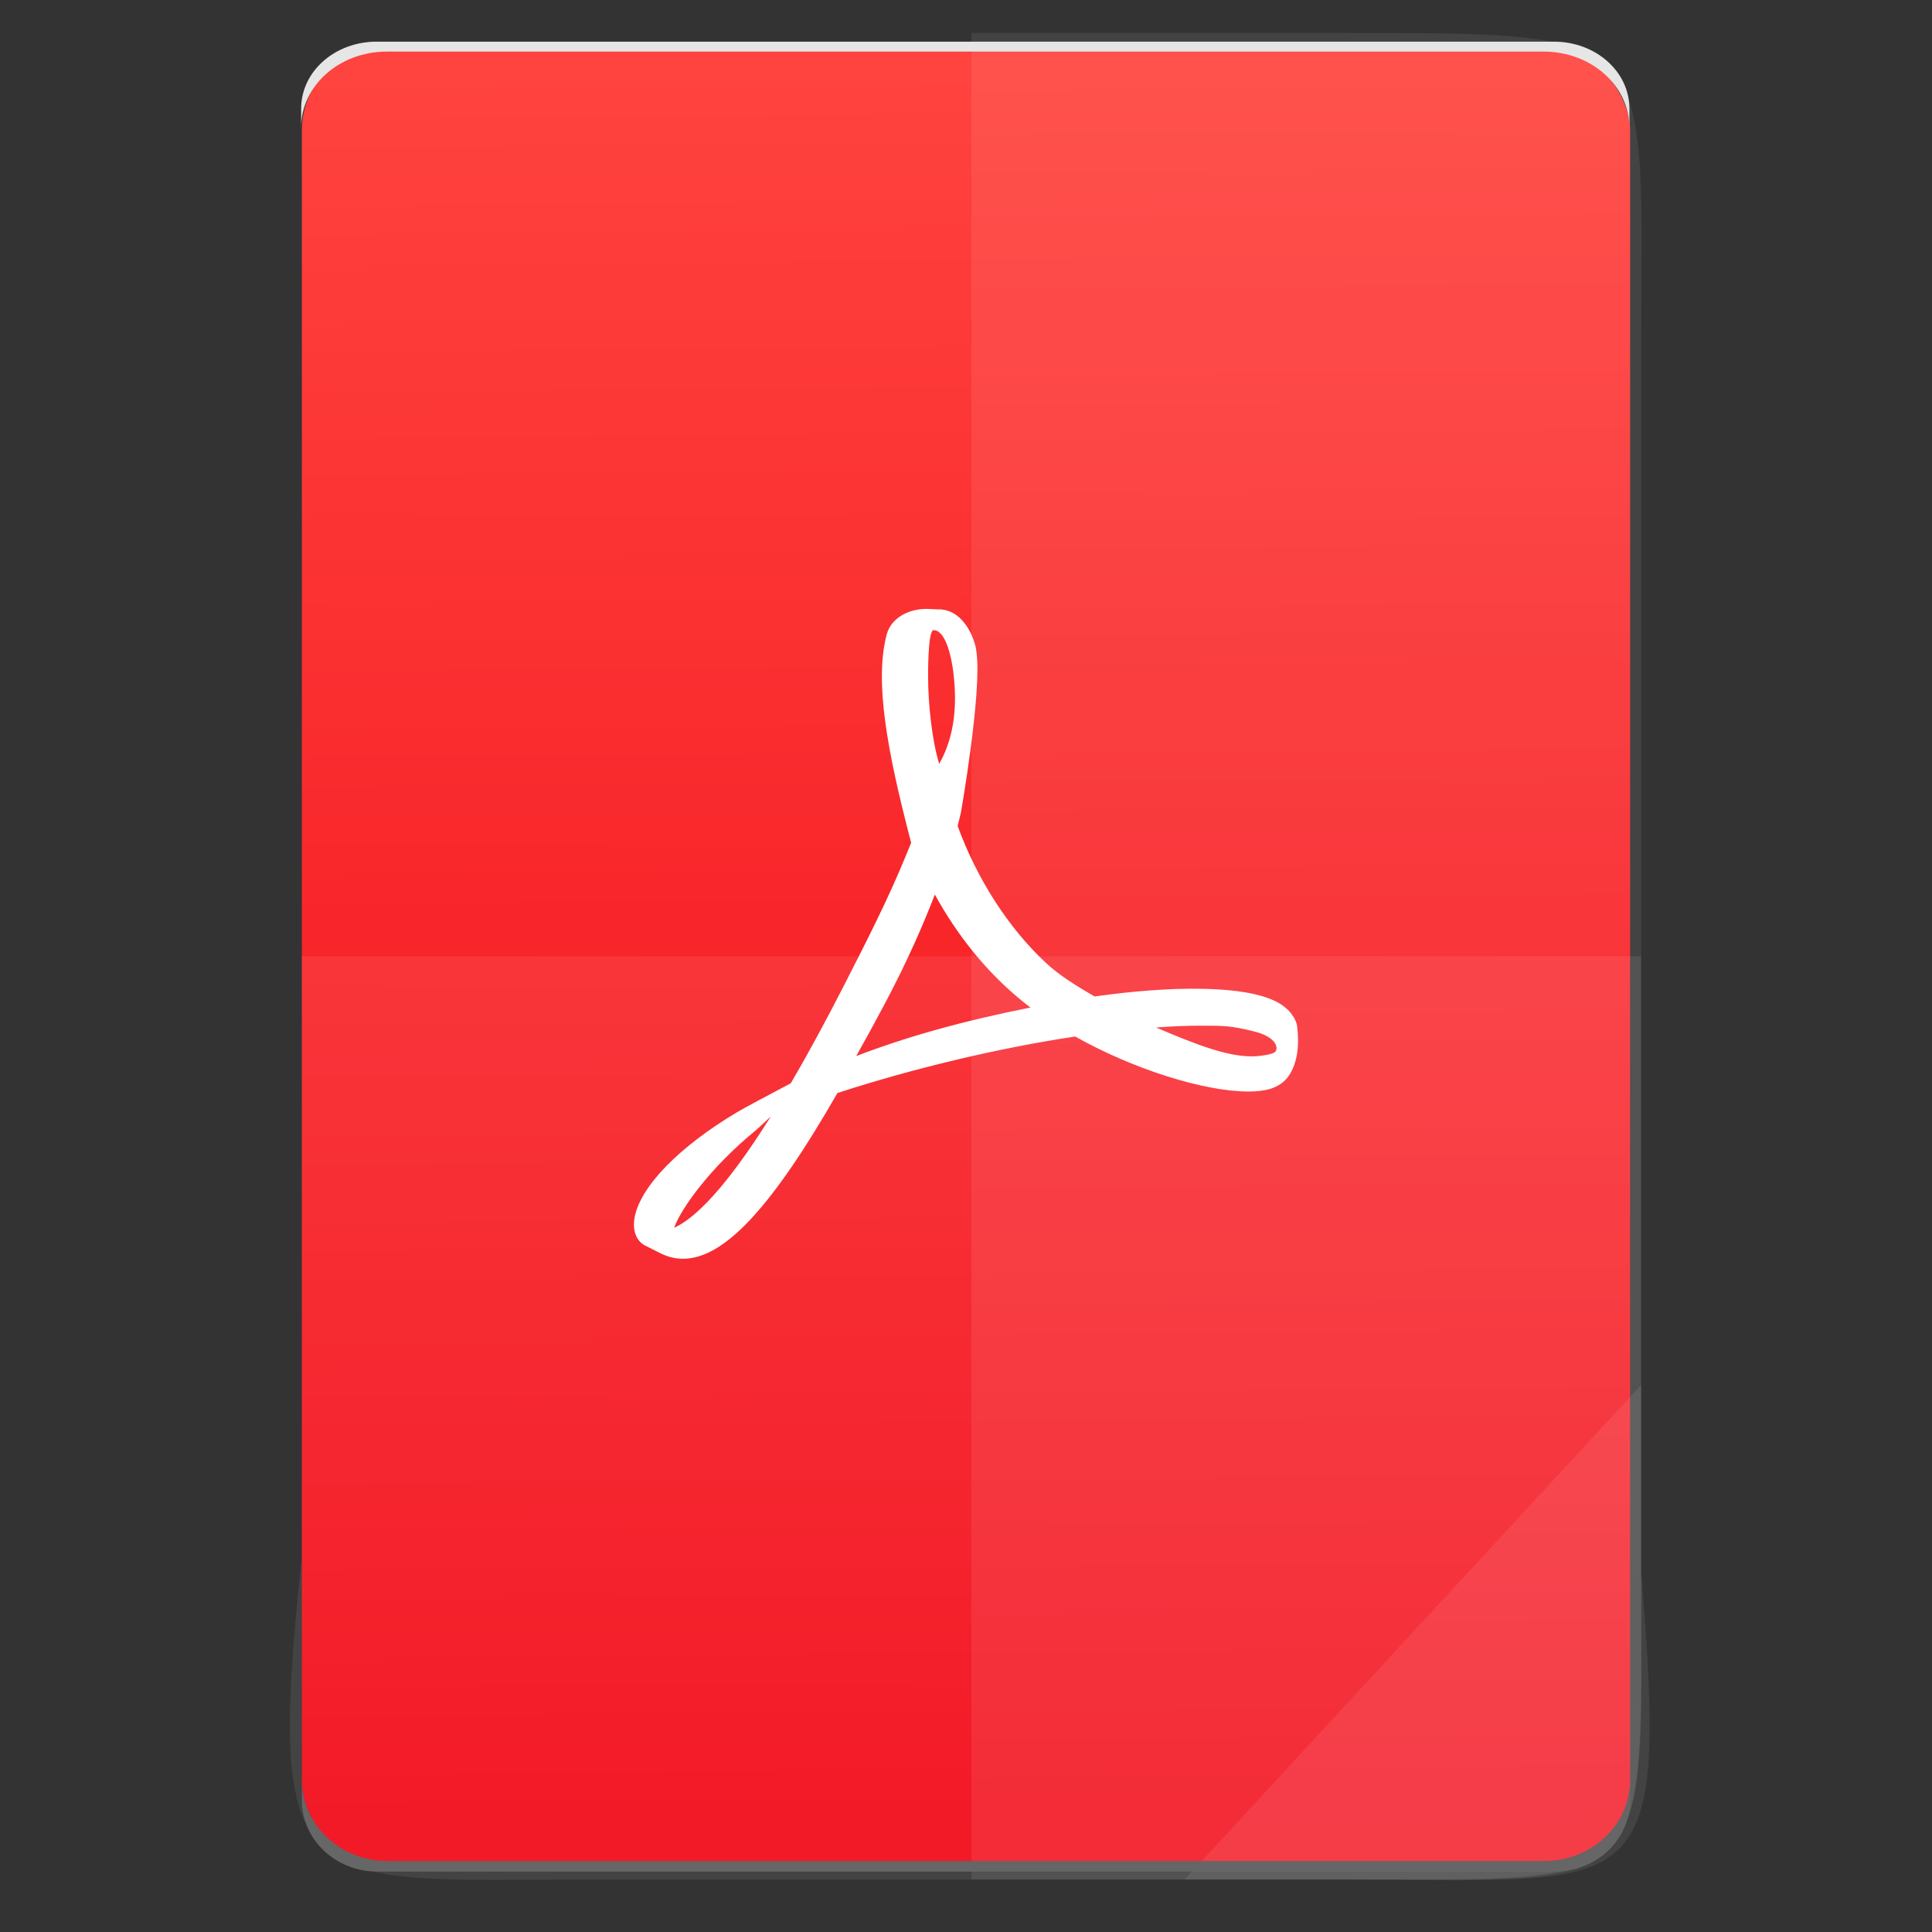 <?xml version="1.0" encoding="UTF-8" standalone="no"?>
<svg
   xmlns:dc="http://purl.org/dc/elements/1.1/"
   xmlns:cc="http://creativecommons.org/ns#"
   xmlns:rdf="http://www.w3.org/1999/02/22-rdf-syntax-ns#"
   xmlns:svg="http://www.w3.org/2000/svg"
   xmlns="http://www.w3.org/2000/svg"
   xmlns:sodipodi="http://sodipodi.sourceforge.net/DTD/sodipodi-0.dtd"
   xmlns:inkscape="http://www.inkscape.org/namespaces/inkscape"
   height="64"
   viewBox="0 0 64 64"
   width="64"
   id="svg2"
   version="1.1"
   inkscape:version="0.91 r13725"
   sodipodi:docname="application-pdf.svg">
  <rect x="0" y="0" width="64" height="64" fill="#333333" stroke="none"/>
  <defs
     id="defs29" />
  <sodipodi:namedview
     pagecolor="#ffffff"
     bordercolor="#666666"
     borderopacity="1"
     objecttolerance="10"
     gridtolerance="10"
     guidetolerance="10"
     inkscape:pageopacity="0"
     inkscape:pageshadow="2"
     inkscape:window-width="3798"
     inkscape:window-height="2046"
     id="namedview27"
     showgrid="false"
     inkscape:zoom="20.85965"
     inkscape:cx="29.548309"
     inkscape:cy="20.019031"
     inkscape:window-x="19"
     inkscape:window-y="55"
     inkscape:window-maximized="0"
     inkscape:current-layer="svg2" />
  <linearGradient
     id="a"
     gradientTransform="matrix(1.075,0,0,1.177,113.081,-0.43)"
     gradientUnits="userSpaceOnUse"
     x1="-74.929"
     x2="-75.26"
     y1="52.199"
     y2="2.356">
    <stop
       offset="0"
       stop-color="#f10614"
       id="stop5" />
    <stop
       offset="1"
       stop-color="#ff433e"
       id="stop7" />
  </linearGradient>
  <rect
     style="fill:url(#a)"
     id="rect13"
     y="1.469"
     x="10"
     width="44"
     ry="2.858"
     height="60.406" />
  <path
     style="fill:#ffffff"
     inkscape:connector-curvature="0"
     id="path25"
     d="m 42.644,33.436 c -0.44,-0.433 -1.415,-0.663 -2.899,-0.682 -1.005,-0.016 -2.214,0.077 -3.486,0.255 -0.569,-0.329 -1.156,-0.686 -1.617,-1.117 -1.239,-1.157 -2.274,-2.764 -2.919,-4.53 0.042,-0.165 0.078,-0.31 0.111,-0.458 0,0 0.698,-3.966 0.513,-5.306 -0.025,-0.184 -0.041,-0.237 -0.091,-0.38 L 32.196,21.062 C 32.007,20.624 31.634,20.16 31.05,20.186 l -0.342,-0.016 -0.009,-1.42e-4 c -0.651,0 -1.181,0.333 -1.321,0.83 -0.423,1.561 0.013,3.895 0.805,6.919 l -0.203,0.493 c -0.567,1.382 -1.277,2.773 -1.904,4.001 l -0.081,0.16 c -0.659,1.29 -1.257,2.386 -1.8,3.313 l -0.56,0.296 c -0.041,0.021 -1,0.529 -1.225,0.665 -1.909,1.14 -3.175,2.434 -3.385,3.461 -0.067,0.328 -0.017,0.747 0.323,0.941 l 0.542,0.272 c 0.235,0.118 0.483,0.177 0.736,0.177 1.36,0 2.939,-1.694 5.114,-5.49 2.511,-0.818 5.37,-1.497 7.876,-1.872 1.91,1.075 4.258,1.822 5.74,1.822 0.263,0 0.49,-0.026 0.674,-0.074 0.284,-0.075 0.524,-0.237 0.67,-0.457 0.288,-0.433 0.346,-1.029 0.268,-1.639 -0.023,-0.181 -0.168,-0.405 -0.325,-0.558 z m -20.313,7.236 c 0.248,-0.678 1.23,-2.019 2.681,-3.208 0.091,-0.074 0.316,-0.285 0.522,-0.48 -1.518,2.421 -2.534,3.386 -3.203,3.688 z m 8.597,-19.797 c 0.437,0 0.686,1.102 0.706,2.135 0.021,1.033 -0.221,1.758 -0.521,2.294 -0.248,-0.794 -0.368,-2.046 -0.368,-2.865 0,0 -0.018,-1.565 0.182,-1.565 z m -2.564,14.108 c 0.305,-0.545 0.621,-1.12 0.945,-1.73 0.789,-1.492 1.288,-2.66 1.659,-3.62 0.738,1.343 1.658,2.485 2.739,3.4 0.135,0.114 0.278,0.229 0.428,0.343 -2.198,0.435 -4.098,0.964 -5.77,1.607 z m 13.858,-0.122 c -0.134,0.083 -0.517,0.132 -0.764,0.132 -0.796,0 -1.781,-0.364 -3.162,-0.956 0.531,-0.04 1.017,-0.06 1.453,-0.06 0.798,0 1.035,0 1.816,0.196 0.781,0.199 0.791,0.604 0.657,0.687 z" />
  <g
     transform="translate(56.392,-0.177)"
     id="g4364">
    <g
       id="g4274">
      <path
         style="color:#000000;display:inline;overflow:visible;visibility:visible;opacity:0.08;fill:#ffffff;fill-opacity:1;fill-rule:nonzero;stroke:none;stroke-width:0.265;marker:none;enable-background:accumulate"
         d="m -24.212,1.269 0,61.169 12.372,0 c 10.568,0 9.812,0.44 9.812,-10.648 l 0,-19.936 0,-19.936 c 0,-10.701 0.814,-10.648 -9.812,-10.648 z"
         id="path4231"
         inkscape:connector-curvature="0"
         sodipodi:nodetypes="ccsscssc" />
      <path
         inkscape:connector-curvature="0"
         style="color:#000000;display:inline;overflow:visible;visibility:visible;opacity:0.08;fill:#ffffff;fill-opacity:1;fill-rule:nonzero;stroke:none;stroke-width:0.265;marker:none;enable-background:accumulate"
         d="m -46.395,31.854 0,19.936 c -1.237,11.502 0.006,10.648 9.812,10.648 l 24.743,0 c 10.395,0 9.812,0.741 9.812,-10.648 l 0,-19.936 z"
         id="path4255"
         sodipodi:nodetypes="ccssscc" />
      <path
         style="color:#000000;display:inline;overflow:visible;visibility:visible;opacity:0.08;fill:#ffffff;fill-opacity:1;fill-rule:nonzero;stroke:none;stroke-width:2.117;stroke-linecap:butt;stroke-linejoin:miter;stroke-miterlimit:4;stroke-dasharray:none;stroke-dashoffset:0;stroke-opacity:1;marker:none;enable-background:accumulate"
         d="m -17.154,62.439 15.125,-16.385 0,6.14 c 0.912,11.194 0.096,10.245 -9.623,10.245 z"
         id="path4254"
         inkscape:connector-curvature="0"
         sodipodi:nodetypes="cccsc" />
    </g>
    <g
       id="g4319">
      <path
         style="fill:#666666"
         d="m -46.392,59.131 0,0.677 c 0,1.312 1.115,2.368 2.5,2.368 l 39,0 c 1.385,0 2.5,-1.056 2.5,-2.368 l 0,-0.677 c 0,1.492 -1.267,2.694 -2.842,2.694 l -38.316,0 c -1.575,0 -2.842,-1.202 -2.842,-2.694 z"
         id="rect11-5"
         inkscape:connector-curvature="0" />
      <path
         d="m -46.416,4.408 0,-0.634 c 0,-1.228 1.115,-2.217 2.5,-2.217 l 39,0 c 1.385,0 2.5,0.989 2.5,2.217 l 0,0.634 c 0,-1.397 -1.267,-2.522 -2.842,-2.522 l -38.316,0 c -1.575,0 -2.842,1.125 -2.842,2.522 z"
         id="rect11-1"
         inkscape:connector-curvature="0"
         style="fill:#e6e6e6" />
    </g>
  </g>
</svg>
